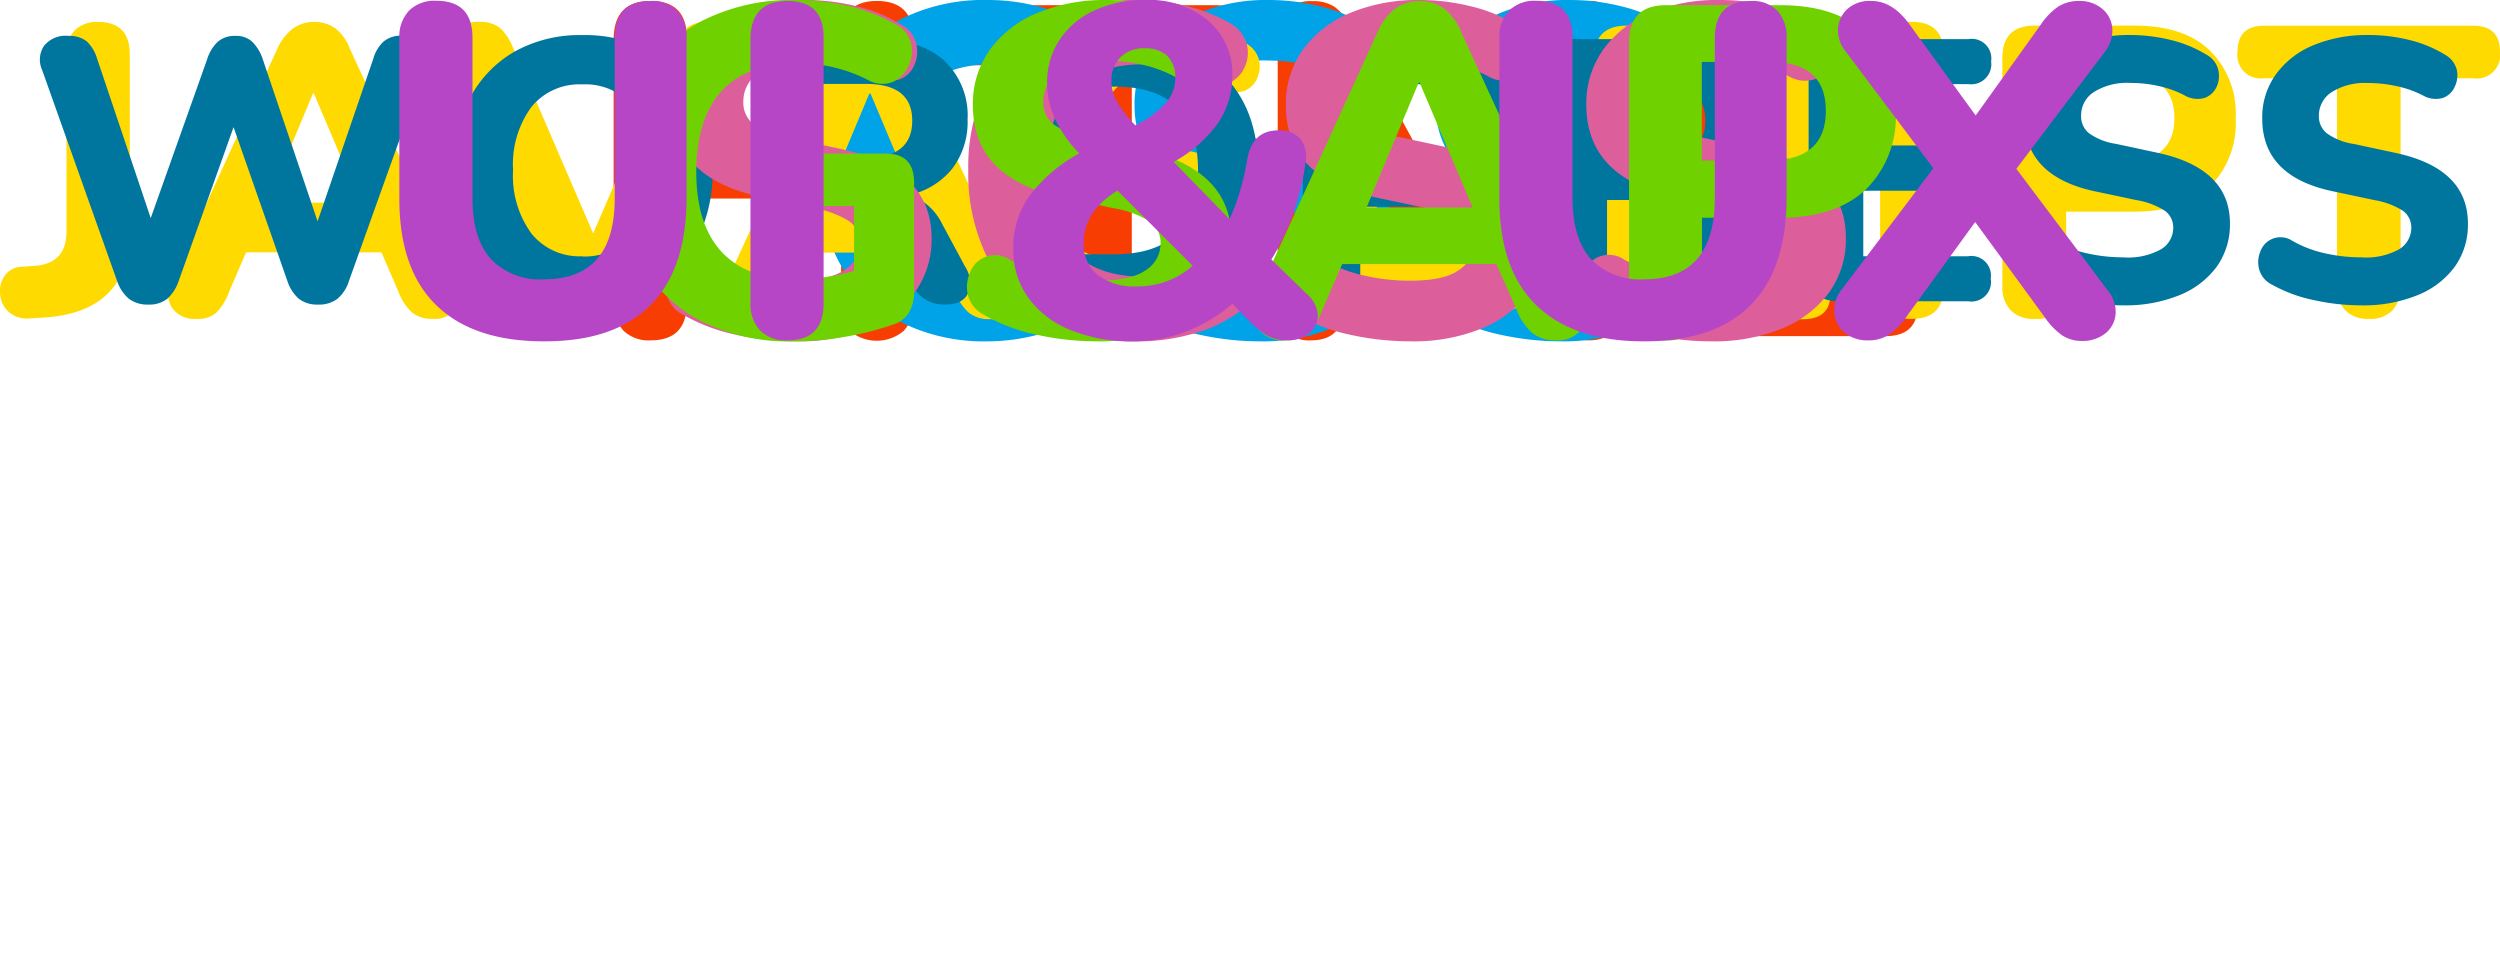<svg xmlns="http://www.w3.org/2000/svg" viewBox="0 0 255.61 100.0">
	<defs>
		<style>
			#EXPANDED {transform: translateY(30%)}
			.cls-1{fill: #f73d01;}
			.cls-2{fill: #00a3e7;}
			.cls-3{fill: #ffda00;}
			.cls-4{fill: #00769f;}
			.cls-5{fill: #dc5f9b;}
			.cls-6{fill: #6fd200;}
			.cls-7{fill: #b646c6;}
		</style>
	</defs>
	<g id="EXPANDED">
		<g id="svg-html">
			<path class="cls-1" d="M66.52,34.8a3.67,3.67,0,0,1-2.78-1,3.93,3.93,0,0,1-1-2.83v-27Q62.78.1,66.52.1t3.7,3.84V14.11H86V3.94C86,1.38,87.2.1,89.66.1S93.4,1.38,93.4,3.94V31a3.93,3.93,0,0,1-1,2.83,4.28,4.28,0,0,1-5.52,0A3.93,3.93,0,0,1,86,31V20.3H70.22V31Q70.22,34.8,66.52,34.8Z"/>
			<path class="cls-1" d="M112,34.8a3.68,3.68,0,0,1-2.79-1,3.93,3.93,0,0,1-1-2.83V6.67H99.79q-3.12,0-3.12-3.07T99.79.53h24.43q3.12,0,3.12,3.07t-3.12,3.07h-8.5V31a4,4,0,0,1-.93,2.83A3.61,3.61,0,0,1,112,34.8Z"/>
			<path class="cls-1" d="M134,34.8a3.24,3.24,0,0,1-2.49-.91,3.55,3.55,0,0,1-.87-2.55V3.55A3.47,3.47,0,0,1,131.56,1a3.59,3.59,0,0,1,2.6-.88,4,4,0,0,1,2.28.57A5.47,5.47,0,0,1,138,2.54l10.27,18.77L158.54,2.54A5.47,5.47,0,0,1,160.1.67,3.9,3.9,0,0,1,162.33.1a3.41,3.41,0,0,1,2.52.88,3.5,3.5,0,0,1,.89,2.57V31.34q0,3.47-3.36,3.46T159,31.34V13.73L151.1,27.89a4.75,4.75,0,0,1-1.22,1.37,3,3,0,0,1-1.71.45,3.07,3.07,0,0,1-1.73-.45,4.2,4.2,0,0,1-1.2-1.37l-7.87-14V31.34Q137.37,34.81,134,34.8Z"/>
			<path class="cls-1" d="M176.4,34.37a3.79,-3.79,0,0,1-2.84-1,3.84,3.84,0,0,1-1-2.8V4.22a3.84,3.84,0,0,1,1-2.8,3.71,3.71,0,0,1,2.79-1C178.81.43,180,1.7,180,4.22V28.08h12.87q3.21,0,3.21,3.12t-3.21,3.17Z"/>
		</g>
		<g id="svg-css">
			<path class="cls-2" d="M101.08,34.9a19,19,0,0,1-9.36-2.16,14.76,14.76,0,0,1-6-6.08,19.33,19.33,0,0,1-2.09-9.24,19.27,19.27,0,0,1,2.09-9.19,14.73,14.73,0,0,1,6-6.07A19,19,0,0,1,101.08,0,20.21,20.21,0,0,1,106,.62a17,17,0,0,1,4.29,1.68,3.64,3.64,0,0,1,1.83,2.16,3.49,3.49,0,0,1-.22,2.45,3.22,3.22,0,0,1-1.7,1.63,2.9,2.9,0,0,1-2.6-.33,10.73,10.73,0,0,0-3-1.25,13.44,13.44,0,0,0-3.22-.38q-4.84,0-7.32,2.8c-1.64,1.88-2.47,4.56-2.47,8s.83,6.18,2.47,8.07,4.09,2.83,7.32,2.83a13.83,13.83,0,0,0,3.15-.38,12.69,12.69,0,0,0,3.09-1.2,3,3,0,0,1,4.4,1.17,3.43,3.43,0,0,1,.26,2.35,3.28,3.28,0,0,1-1.63,2.09,14.57,14.57,0,0,1-4.39,1.87A20.13,20.13,0,0,1,101.08,34.9Z"/>
			<path class="cls-2" d="M128.78,34.9a28.45,28.45,0,0,1-6.14-.68,18.47,18.47,0,0,1-5.33-2,3.13,3.13,0,0,1-1.68-1.95,3.51,3.51,0,0,1,.14-2.37,2.73,2.73,0,0,1,4.08-1.4,15.4,15.4,0,0,0,4.27,1.64,21.33,21.33,0,0,0,4.66.52q3.45,0,5-1.08a3.21,3.21,0,0,0,1.51-2.71,2.64,2.64,0,0,0-1.06-2.21,9.86,9.86,0,0,0-3.69-1.39l-5.43-1.15Q116,18.24,116,10.75a9.5,9.5,0,0,1,1.73-5.64,11.34,11.34,0,0,1,4.82-3.77A18,18,0,0,1,129.74,0,21.81,21.81,0,0,1,135,.65a15.39,15.39,0,0,1,4.56,1.89,3,3,0,0,1,1.49,1.88,3.38,3.38,0,0,1-.17,2.2,2.69,2.69,0,0,1-1.54,1.49,3.28,3.28,0,0,1-2.66-.33,13.2,13.2,0,0,0-3.36-1.2,16.94,16.94,0,0,0-3.65-.39A8,8,0,0,0,125,7.37a3.59,3.59,0,0,0-1.65,3.05,2.82,2.82,0,0,0,1,2.25,8.1,8.1,0,0,0,3.51,1.39l5.42,1.16q9.32,2,9.31,9.12a9.22,9.22,0,0,1-1.7,5.54,11.16,11.16,0,0,1-4.8,3.7A18.55,18.55,0,0,1,128.78,34.9Z"/>
			<path class="cls-2" d="M159.55,34.9a28.61,28.61,0,0,1-6.15-.68,18.52,18.52,0,0,1-5.32-2,3.13,3.13,0,0,1-1.68-1.95,3.51,3.51,0,0,1,.14-2.37,2.73,2.73,0,0,1,4.08-1.4,15.28,15.28,0,0,0,4.27,1.64,21.33,21.33,0,0,0,4.66.52q3.45,0,5-1.08A3.24,3.24,0,0,0,166,24.91,2.64,2.64,0,0,0,165,22.7a9.86,9.86,0,0,0-3.69-1.39l-5.43-1.15q-9.07-1.92-9.07-9.41a9.5,9.5,0,0,1,1.73-5.64,11.34,11.34,0,0,1,4.82-3.77A18,18,0,0,1,160.51,0a21.81,21.81,0,0,1,5.28.65,15.39,15.39,0,0,1,4.56,1.89,3.07,3.07,0,0,1,1.49,1.88,3.38,3.38,0,0,1-.17,2.2,2.72,2.72,0,0,1-1.54,1.49,3.28,3.28,0,0,1-2.66-.33,13.2,13.2,0,0,0-3.36-1.2,17,17,0,0,0-3.65-.39,7.93,7.93,0,0,0-4.68,1.18,3.6,3.6,0,0,0-1.66,3.05,2.83,2.83,0,0,0,1,2.25,8,8,0,0,0,3.51,1.39l5.42,1.16q9.31,2,9.31,9.12a9.29,9.29,0,0,1-1.7,5.54,11.16,11.16,0,0,1-4.8,3.7A18.62,18.62,0,0,1,159.55,34.9Z"/>
		</g>
		<g id="svg-javascript">
			<path class="cls-3" d="M3,32.56A2.86,2.86,0,0,1,.8,31.81,2.81,2.81,0,0,1,0,29.75a2.59,2.59,0,0,1,.57-1.68,2.21,2.21,0,0,1,1.66-.8l1.21-.08Q6.8,27,6.8,23.66V5.56A3.37,3.37,0,0,1,7.64,3.1,3.22,3.22,0,0,1,10,2.24c2.18,0,3.27,1.1,3.27,3.32v18q0,8.37-8.82,8.91Z"/>
			<path class="cls-3" d="M20.08,32.6a2.76,2.76,0,0,1-2.52-1.17,2.88,2.88,0,0,1,0-2.9L28.35,5A5.13,5.13,0,0,1,30,2.89a3.62,3.62,0,0,1,2.14-.65,3.66,3.66,0,0,1,2.14.65A4.82,4.82,0,0,1,35.78,5L46.62,28.53a3,3,0,0,1,.06,2.92,2.59,2.59,0,0,1-2.37,1.15,3.28,3.28,0,0,1-2.21-.67,5.61,5.61,0,0,1-1.36-2.1L39,25.8H25.16l-1.72,4A6.05,6.05,0,0,1,22.09,32,2.86,2.86,0,0,1,20.08,32.6ZM32,9.55,27.34,20.72h9.49L32.09,9.55Z"/>
			<path class="cls-3" d="M60.52,32.6a3.74,3.74,0,0,1-2.2-.6,4.27,4.27,0,0,1-1.41-1.87L46.33,6.61a3,3,0,0,1,0-3.13A3,3,0,0,1,49,2.24a3.19,3.19,0,0,1,2.16.65A5.4,5.4,0,0,1,52.42,4.8l8.23,19.07L68.88,4.76a4.76,4.76,0,0,1,1.28-1.87,3.22,3.22,0,0,1,2.12-.65,2.75,2.75,0,0,1,2.46,1.24,3.15,3.15,0,0,1,0,3.13L64.13,30.13A4.85,4.85,0,0,1,62.73,32,3.67,3.67,0,0,1,60.52,32.6Z"/>
			<path class="cls-3" d="M76.94,32.6a2.78,2.78,0,0,1-2.52-1.17,2.88,2.88,0,0,1,0-2.9L85.22,5a5.2,5.2,0,0,1,1.59-2.08,3.86,3.86,0,0,1,4.29,0A4.89,4.89,0,0,1,92.65,5l10.84,23.56a3,3,0,0,1,.06,2.92,2.59,2.59,0,0,1-2.37,1.15A3.28,3.28,0,0,1,99,31.93a5.49,5.49,0,0,1-1.36-2.1l-1.77-4H82l-1.73,4A6,6,0,0,1,79,32,2.87,2.87,0,0,1,76.94,32.6Zm11.93-23L84.21,20.72H93.7L89,9.55Z"/>
			<path class="cls-3" d="M117.94,32.69a25.19,25.19,0,0,1-5.38-.59,16.38,16.38,0,0,1-4.66-1.72,2.73,2.73,0,0,1-1.47-1.7,3.09,3.09,0,0,1,.12-2.08,2.6,2.6,0,0,1,1.35-1.43,2.56,2.56,0,0,1,2.22.21,13.51,13.51,0,0,0,3.74,1.43,18.43,18.43,0,0,0,4.08.46,7.65,7.65,0,0,0,4.34-.94A2.85,2.85,0,0,0,123.61,24a2.31,2.31,0,0,0-.93-1.93,8.46,8.46,0,0,0-3.23-1.22l-4.75-1q-7.94-1.68-7.94-8.23a8.26,8.26,0,0,1,1.52-4.93,9.71,9.71,0,0,1,4.22-3.3,15.7,15.7,0,0,1,6.28-1.18,19,19,0,0,1,4.62.57,13.56,13.56,0,0,1,4,1.66A2.69,2.69,0,0,1,128.69,6,2.91,2.91,0,0,1,128.54,8a2.35,2.35,0,0,1-1.34,1.3A2.88,2.88,0,0,1,124.87,9a11.72,11.72,0,0,0-2.94-1.05,14.73,14.73,0,0,0-3.2-.34,7,7,0,0,0-4.09,1,3.14,3.14,0,0,0-1.45,2.67,2.46,2.46,0,0,0,.88,2,7.07,7.07,0,0,0,3.07,1.22l4.74,1q8.16,1.76,8.15,8a8.13,8.13,0,0,1-1.49,4.85,9.61,9.61,0,0,1-4.2,3.23A16.25,16.25,0,0,1,117.94,32.69Z"/>
			<path class="cls-3" d="M148.64,32.69a16.61,16.61,0,0,1-8.19-1.89,12.92,12.92,0,0,1-5.23-5.31,17,17,0,0,1-1.83-8.09,16.8,16.8,0,0,1,1.83-8A13,13,0,0,1,140.45,4a16.61,16.61,0,0,1,8.19-1.89,17.54,17.54,0,0,1,4.26.55,14.46,14.46,0,0,1,3.76,1.47,3.07,3.07,0,0,1,1.59,1.89,3,3,0,0,1-.18,2.14,2.85,2.85,0,0,1-1.49,1.43,2.53,2.53,0,0,1-2.27-.29,9.54,9.54,0,0,0-2.65-1.1,12.06,12.06,0,0,0-2.81-.33q-4.24,0-6.41,2.46c-1.44,1.63-2.16,4-2.16,7s.72,5.4,2.16,7.06,3.58,2.47,6.41,2.47a12.07,12.07,0,0,0,2.75-.33,10.94,10.94,0,0,0,2.71-1.05,2.6,2.6,0,0,1,3.84,1,3,3,0,0,1,.23,2.06A2.84,2.84,0,0,1,157,30.46a12.75,12.75,0,0,1-3.84,1.64A17.71,17.71,0,0,1,148.64,32.69Z"/>
			<path class="cls-3" d="M166.28,32.6a3.2,3.2,0,0,1-2.44-.88,3.45,3.45,0,0,1-.84-2.48V5.93q0-3.31,3.32-3.31h10.2c3.31,0,5.86.79,7.65,2.39a8.49,8.49,0,0,1,2.69,6.68,8.79,8.79,0,0,1-1.7,5.52,8.57,8.57,0,0,1-4.86,3A6.34,6.34,0,0,1,184,23.45l2.6,4.83a3.35,3.35,0,0,1,.34,3c-.37.91-1.25,1.36-2.65,1.36A4,4,0,0,1,182,32a4.86,4.86,0,0,1-1.51-1.81l-4-7.43a3.44,3.44,0,0,0-1.55-1.6,5.28,5.28,0,0,0-2.19-.42h-3.19v8.48a3.49,3.49,0,0,1-.82,2.48A3.11,3.11,0,0,1,166.28,32.6Zm3.23-16.54h5.84q5.25,0,5.25-4.2c0-2.78-1.75-4.16-5.25-4.16h-5.84Z"/>
			<path class="cls-3" d="M195.51,32.6a3.2,3.2,0,0,1-2.44-.88,3.45,3.45,0,0,1-.84-2.48V5.6c0-2.24,1.1-3.36,3.28-3.36s3.23,1.12,3.23,3.36V29.24C198.74,31.48,197.67,32.6,195.51,32.6Z"/>
			<path class="cls-3" d="M208,32.6a3.19,3.19,0,0,1-2.43-.88,3.45,3.45,0,0,1-.84-2.48V5.93q0-3.31,3.31-3.31h10.21q5,0,7.65,2.5a9,9,0,0,1,2.68,7,9.1,9.1,0,0,1-2.68,7q-2.7,2.52-7.65,2.52h-7v7.68a3.53,3.53,0,0,1-.82,2.48A3.14,3.14,0,0,1,208,32.6Zm3.24-16.08h5.92c3.44,0,5.16-1.49,5.16-4.45s-1.72-4.37-5.16-4.37h-5.92Z"/>
			<path class="cls-3" d="M242.21,32.6a3.19,3.19,0,0,1-2.43-.88,3.45,3.45,0,0,1-.84-2.48V8H231.5a2.39,2.39,0,0,1-2.73-2.69c0-1.79.91-2.68,2.73-2.68h21.38c1.82,0,2.73.89,2.73,2.68A2.39,2.39,0,0,1,252.88,8h-7.43V29.24a3.53,3.53,0,0,1-.82,2.48A3.14,3.14,0,0,1,242.21,32.6Z"/>
		</g>
		<g id="svg-wordpress">
			<path class="cls-4" d="M15.18,31.14a3.15,3.15,0,0,1-2-.59,4.12,4.12,0,0,1-1.2-1.8L4.31,7.16A2.54,2.54,0,0,1,4.5,4.69,2.81,2.81,0,0,1,7,3.67a2.8,2.8,0,0,1,1.88.57A4,4,0,0,1,9.93,6l5.48,16.3L21.18,6.06a4.11,4.11,0,0,1,1.1-1.8,2.61,2.61,0,0,1,1.79-.59,2.4,2.4,0,0,1,1.71.59,4.48,4.48,0,0,1,1.1,1.84l5.59,16.53L38.17,6a3.74,3.74,0,0,1,1.06-1.76,2.73,2.73,0,0,1,1.86-.59,2.43,2.43,0,0,1,2.17,1,2.62,2.62,0,0,1,.15,2.47L35.66,28.78a3.83,3.83,0,0,1-1.16,1.77,3.07,3.07,0,0,1-2,.59,3,3,0,0,1-1.94-.59,4.09,4.09,0,0,1-1.17-1.8L23.88,13,18.25,28.78a4.25,4.25,0,0,1-1.15,1.77A2.92,2.92,0,0,1,15.18,31.14Z"/>
			<path class="cls-4" d="M59.52,31.22a13.6,13.6,0,0,1-6.93-1.73A12,12,0,0,1,48,24.66a15.25,15.25,0,0,1-1.65-7.28A15.24,15.24,0,0,1,48,10.11,11.83,11.83,0,0,1,52.57,5.3a13.67,13.67,0,0,1,7-1.71,13.81,13.81,0,0,1,7,1.71,11.86,11.86,0,0,1,4.63,4.81,15.17,15.17,0,0,1,1.66,7.24,15.35,15.35,0,0,1-1.66,7.29,12,12,0,0,1-4.63,4.85A13.71,13.71,0,0,1,59.52,31.22Zm0-5a6.35,6.35,0,0,0,5.23-2.34,10.06,10.06,0,0,0,1.88-6.48,10,10,0,0,0-1.86-6.47,6.35,6.35,0,0,0-5.25-2.3,6.3,6.3,0,0,0-5.18,2.3,9.92,9.92,0,0,0-1.88,6.47,10,10,0,0,0,1.88,6.48A6.28,6.28,0,0,0,59.52,26.2Z"/>
			<path class="cls-4" d="M80.31,31.14a2.9,2.9,0,0,1-2.21-.8,3.14,3.14,0,0,1-.75-2.24V7a2.65,2.65,0,0,1,3-3h9.23q4.48,0,6.92,2.16a7.69,7.69,0,0,1,2.43,6.05,7.9,7.9,0,0,1-1.54,5A7.74,7.74,0,0,1,93,19.93a5.76,5.76,0,0,1,3.31,2.93l2.35,4.37A3,3,0,0,1,99,29.91q-.5,1.23-2.4,1.23a3.67,3.67,0,0,1-2-.53A4.29,4.29,0,0,1,93.15,29L89.5,22.25a3.13,3.13,0,0,0-1.4-1.45,4.82,4.82,0,0,0-2-.38H83.23V28.1a3.14,3.14,0,0,1-.74,2.24A2.8,2.8,0,0,1,80.31,31.14Zm2.92-15h5.29c3.16,0,4.75-1.27,4.75-3.8s-1.59-3.76-4.75-3.76H83.23Z"/>
			<path class="cls-4" d="M106.87,30.8q-3.08,0-3.08-3.08V7.09c0-2.06,1-3.08,3.08-3.08h7.41q6.84,0,10.6,3.48t3.76,9.89q0,6.44-3.76,9.92t-10.6,3.5ZM109.68,26h4.26q8.55,0,8.55-8.59t-8.55-8.55h-4.26Z"/>
			<path class="cls-4" d="M136.17,31.14a2.9,2.9,0,0,1-2.21-.8,3.15,3.15,0,0,1-.76-2.24V7q0-3,3-3h9.23c3,0,5.29.75,6.92,2.26a8.17,8.17,0,0,1,2.43,6.29,8.24,8.24,0,0,1-2.43,6.31c-1.63,1.52-3.93,2.28-6.92,2.28h-6.35v7a3.14,3.14,0,0,1-.74,2.24A2.8,2.8,0,0,1,136.17,31.14Zm2.92-14.55h5.36c3.12,0,4.68-1.35,4.68-4s-1.56-4-4.68-4h-5.36Z"/>
			<path class="cls-4" d="M161.4,31.14a2.86,2.86,0,0,1-2.2-.8,3.1,3.1,0,0,1-.76-2.24V7a2.65,2.65,0,0,1,3-3h9.23q4.49,0,6.92,2.16A7.69,7.69,0,0,1,180,12.22a7.9,7.9,0,0,1-1.54,5,7.74,7.74,0,0,1-4.39,2.72,5.76,5.76,0,0,1,3.31,2.93l2.35,4.37a3,3,0,0,1,.31,2.68q-.5,1.23-2.4,1.23a3.67,3.67,0,0,1-2-.53A4.29,4.29,0,0,1,174.24,29l-3.64-6.72a3.19,3.19,0,0,0-1.41-1.45,4.82,4.82,0,0,0-2-.38h-2.88V28.1a3.14,3.14,0,0,1-.75,2.24A2.8,2.8,0,0,1,161.4,31.14Zm2.93-15h5.28c3.16,0,4.75-1.27,4.75-3.8s-1.59-3.76-4.75-3.76h-5.28Z"/>
			<path class="cls-4" d="M188,30.8q-3.08,0-3.08-3.08V7.09C184.88,5,185.91,4,188,4h13.26a2,2,0,0,1,2.32,2.28,2.05,2.05,0,0,1-2.32,2.32H190.51v6.27h9.84a2.07,2.07,0,0,1,2.36,2.31,2.07,2.07,0,0,1-2.36,2.32h-9.84V26.2h10.71a2,2,0,0,1,2.32,2.28,2,2,0,0,1-2.32,2.32Z"/>
			<path class="cls-4" d="M217.07,31.22a22.34,22.34,0,0,1-4.86-.54A14.65,14.65,0,0,1,208,29.13a2.49,2.49,0,0,1-1.33-1.54,2.82,2.82,0,0,1,.11-1.88A2.18,2.18,0,0,1,210,24.6a11.82,11.82,0,0,0,3.38,1.3,16.69,16.69,0,0,0,3.69.41,6.92,6.92,0,0,0,3.93-.85,2.56,2.56,0,0,0,1.2-2.15,2.11,2.11,0,0,0-.84-1.75,7.77,7.77,0,0,0-2.92-1.1l-4.3-.91Q207,18,207,12.1a7.51,7.51,0,0,1,1.37-4.46,8.89,8.89,0,0,1,3.82-3,14.32,14.32,0,0,1,5.68-1.06A17.27,17.27,0,0,1,222,4.1a12.68,12.68,0,0,1,3.61,1.5,2.41,2.41,0,0,1,1.18,1.49,2.66,2.66,0,0,1-.13,1.74A2.18,2.18,0,0,1,225.45,10a2.62,2.62,0,0,1-2.11-.26,10.67,10.67,0,0,0-2.66-.95,13.19,13.19,0,0,0-2.89-.31,6.32,6.32,0,0,0-3.7.93,2.83,2.83,0,0,0-1.31,2.42,2.23,2.23,0,0,0,.79,1.78,6.34,6.34,0,0,0,2.78,1.1l4.29.92Q228,17.23,228,22.86a7.41,7.41,0,0,1-1.34,4.39,8.77,8.77,0,0,1-3.8,2.92A14.69,14.69,0,0,1,217.07,31.22Z"/>
			<path class="cls-4" d="M241.43,31.22a22.43,22.43,0,0,1-4.87-.54,14.69,14.69,0,0,1-4.21-1.55A2.49,2.49,0,0,1,231,27.59a2.82,2.82,0,0,1,.11-1.88,2.18,2.18,0,0,1,3.23-1.11,11.82,11.82,0,0,0,3.38,1.3,16.69,16.69,0,0,0,3.69.41,6.94,6.94,0,0,0,3.93-.85,2.56,2.56,0,0,0,1.2-2.15,2.11,2.11,0,0,0-.84-1.75,7.84,7.84,0,0,0-2.93-1.1l-4.29-.91q-7.19-1.52-7.18-7.45a7.51,7.51,0,0,1,1.37-4.46,8.89,8.89,0,0,1,3.82-3,14.28,14.28,0,0,1,5.68-1.06,17.27,17.27,0,0,1,4.18.51A12.68,12.68,0,0,1,250,5.6a2.45,2.45,0,0,1,1.18,1.49A2.66,2.66,0,0,1,251,8.83,2.13,2.13,0,0,1,249.81,10a2.62,2.62,0,0,1-2.11-.26A10.82,10.82,0,0,0,245,8.8a13.19,13.19,0,0,0-2.89-.31,6.36,6.36,0,0,0-3.71.93,2.86,2.86,0,0,0-1.31,2.42,2.23,2.23,0,0,0,.8,1.78,6.29,6.29,0,0,0,2.78,1.1l4.29.92q7.37,1.59,7.37,7.22A7.35,7.35,0,0,1,251,27.25a8.71,8.71,0,0,1-3.8,2.92A14.6,14.6,0,0,1,241.43,31.22Z"/>
		</g>
		<g id="svg-scss">
			<path class="cls-5" d="M81.38,34.9a28.45,28.45,0,0,1-6.14-.68,18.47,18.47,0,0,1-5.33-2,3.13,3.13,0,0,1-1.68-1.95,3.51,3.51,0,0,1,.14-2.37,2.73,2.73,0,0,1,4.08-1.4,15.35,15.35,0,0,0,4.28,1.64,21.18,21.18,0,0,0,4.65.52c2.31,0,4-.36,5-1.08a3.21,3.21,0,0,0,1.51-2.71,2.66,2.66,0,0,0-1-2.21,10,10,0,0,0-3.7-1.39l-5.42-1.15q-9.07-1.92-9.08-9.41a9.5,9.5,0,0,1,1.73-5.64,11.31,11.31,0,0,1,4.83-3.77A18,18,0,0,1,82.34,0a21.81,21.81,0,0,1,5.28.65,15.39,15.39,0,0,1,4.56,1.89,3,3,0,0,1,1.49,1.88,3.38,3.38,0,0,1-.17,2.2A2.66,2.66,0,0,1,92,8.11a3.29,3.29,0,0,1-2.66-.33,13.07,13.07,0,0,0-3.36-1.2,16.94,16.94,0,0,0-3.65-.39,8,8,0,0,0-4.68,1.18A3.59,3.59,0,0,0,76,10.42a2.82,2.82,0,0,0,1,2.25,8.1,8.1,0,0,0,3.51,1.39l5.42,1.16q9.31,2,9.32,9.12a9.23,9.23,0,0,1-1.71,5.54,11.11,11.11,0,0,1-4.8,3.7A18.55,18.55,0,0,1,81.38,34.9Z"/>
			<path class="cls-5" d="M116.47,34.9a19,19,0,0,1-9.36-2.16,14.78,14.78,0,0,1-6-6.08A19.33,19.33,0,0,1,99,17.42a19.27,19.27,0,0,1,2.09-9.19,14.75,14.75,0,0,1,6-6.07A19,19,0,0,1,116.47,0a20.13,20.13,0,0,1,4.87.62,17.06,17.06,0,0,1,4.3,1.68,3.58,3.58,0,0,1,1.82,2.16,3.49,3.49,0,0,1-.22,2.45,3.15,3.15,0,0,1-1.7,1.63A2.88,2.88,0,0,1,123,8.21a10.79,10.79,0,0,0-3-1.25,13.3,13.3,0,0,0-3.21-.38q-4.84,0-7.32,2.8t-2.47,8q0,5.24,2.47,8.07t7.32,2.83a13.81,13.81,0,0,0,3.14-.38,12.76,12.76,0,0,0,3.1-1.2,3,3,0,0,1,4.39,1.17,3.32,3.32,0,0,1,.26,2.35A3.25,3.25,0,0,1,126,32.35a14.46,14.46,0,0,1-4.39,1.87A20.06,20.06,0,0,1,116.47,34.9Z"/>
			<path class="cls-5" d="M144.16,34.9a28.59,28.59,0,0,1-6.14-.68,18.58,18.58,0,0,1-5.33-2A3.13,3.13,0,0,1,131,30.31a3.51,3.51,0,0,1,.15-2.37,2.94,2.94,0,0,1,1.53-1.64,3,3,0,0,1,2.55.24,15.16,15.16,0,0,0,4.27,1.64,21.25,21.25,0,0,0,4.65.52c2.31,0,4-.36,5-1.08a3.21,3.21,0,0,0,1.51-2.71,2.66,2.66,0,0,0-1-2.21,10,10,0,0,0-3.7-1.39l-5.42-1.15q-9.08-1.92-9.07-9.41a9.49,9.49,0,0,1,1.72-5.64A11.37,11.37,0,0,1,138,1.34,18,18,0,0,1,145.12,0a21.75,21.75,0,0,1,5.28.65A15.39,15.39,0,0,1,155,2.54a3,3,0,0,1,1.49,1.88,3.32,3.32,0,0,1-.17,2.2,2.67,2.67,0,0,1-1.53,1.49,3.3,3.3,0,0,1-2.67-.33,12.93,12.93,0,0,0-3.36-1.2,16.91,16.91,0,0,0-3.64-.39,7.93,7.93,0,0,0-4.68,1.18,3.57,3.57,0,0,0-1.66,3.05,2.83,2.83,0,0,0,1,2.25,8.05,8.05,0,0,0,3.5,1.39l5.42,1.16q9.32,2,9.32,9.12a9.23,9.23,0,0,1-1.71,5.54,11,11,0,0,1-4.8,3.7A18.55,18.55,0,0,1,144.16,34.9Z"/>
			<path class="cls-5" d="M174.93,34.9a28.45,28.45,0,0,1-6.14-.68,18.47,18.47,0,0,1-5.33-2,3.13,3.13,0,0,1-1.68-1.95,3.51,3.51,0,0,1,.14-2.37,2.73,2.73,0,0,1,4.08-1.4,15.4,15.4,0,0,0,4.27,1.64,21.33,21.33,0,0,0,4.66.52q3.45,0,5-1.08a3.21,3.21,0,0,0,1.51-2.71,2.64,2.64,0,0,0-1.06-2.21,9.86,9.86,0,0,0-3.69-1.39l-5.43-1.15q-9.06-1.92-9.07-9.41a9.5,9.5,0,0,1,1.73-5.64,11.34,11.34,0,0,1,4.82-3.77A18,18,0,0,1,175.89,0a21.81,21.81,0,0,1,5.28.65,15.39,15.39,0,0,1,4.56,1.89,3,3,0,0,1,1.49,1.88,3.38,3.38,0,0,1-.17,2.2,2.69,2.69,0,0,1-1.54,1.49,3.28,3.28,0,0,1-2.66-.33,13.2,13.2,0,0,0-3.36-1.2,16.94,16.94,0,0,0-3.65-.39,8,8,0,0,0-4.68,1.18,3.59,3.59,0,0,0-1.65,3.05,2.82,2.82,0,0,0,1,2.25A8.1,8.1,0,0,0,174,14.06l5.42,1.16q9.31,2,9.31,9.12a9.22,9.22,0,0,1-1.7,5.54,11.16,11.16,0,0,1-4.8,3.7A18.55,18.55,0,0,1,174.93,34.9Z"/>
		</g>
		<g id="svg-gsap">
			<path class="cls-6" d="M81.17,34.9a20,20,0,0,1-9.68-2.16,14.51,14.51,0,0,1-6-6.05,19.12,19.12,0,0,1-2.07-9.12,19.25,19.25,0,0,1,2.14-9.31,14.75,14.75,0,0,1,6.17-6.1A20.27,20.27,0,0,1,81.4,0a23.53,23.53,0,0,1,5.19.58,18,18,0,0,1,5,1.92,2.93,2.93,0,0,1,1.56,1.92,3.51,3.51,0,0,1-.26,2.32,3.3,3.3,0,0,1-1.61,1.64,3,3,0,0,1-2.57-.22,15.41,15.41,0,0,0-7.25-1.68q-5.13,0-7.7,2.86t-2.57,8.23q0,5.41,2.62,8.21t7.75,2.78a21.24,21.24,0,0,0,5.76-.86V21.07H83c-2,0-3-.89-3-2.69s1-2.68,3-2.68h7.53c2,0,2.93,1,2.93,3V29.81a4.2,4.2,0,0,1-.5,2.11,2.87,2.87,0,0,1-1.61,1.25,30.81,30.81,0,0,1-4.85,1.25A30.24,30.24,0,0,1,81.17,34.9Z"/>
			<path class="cls-6" d="M112.12,34.9a28.59,28.59,0,0,1-6.14-.68,18.58,18.58,0,0,1-5.33-2A3.19,3.19,0,0,1,99,30.31a3.57,3.57,0,0,1,.15-2.37,2.72,2.72,0,0,1,4.08-1.4,15.28,15.28,0,0,0,4.27,1.64,21.31,21.31,0,0,0,4.65.52c2.31,0,4-.36,5-1.08a3.21,3.21,0,0,0,1.51-2.71,2.66,2.66,0,0,0-1-2.21,10,10,0,0,0-3.7-1.39l-5.42-1.15q-9.08-1.92-9.07-9.41a9.49,9.49,0,0,1,1.72-5.64,11.37,11.37,0,0,1,4.83-3.77A18,18,0,0,1,113.08,0a21.69,21.69,0,0,1,5.28.65,15.39,15.39,0,0,1,4.56,1.89,3,3,0,0,1,1.49,1.88,3.32,3.32,0,0,1-.17,2.2,2.67,2.67,0,0,1-1.53,1.49A3.3,3.3,0,0,1,120,7.78a12.93,12.93,0,0,0-3.36-1.2A16.91,16.91,0,0,0,113,6.19a7.93,7.93,0,0,0-4.68,1.18,3.57,3.57,0,0,0-1.66,3.05,2.83,2.83,0,0,0,1,2.25,8.05,8.05,0,0,0,3.5,1.39l5.43,1.16q9.3,2,9.31,9.12a9.23,9.23,0,0,1-1.71,5.54,11,11,0,0,1-4.8,3.7A18.55,18.55,0,0,1,112.12,34.9Z"/>
			<path class="cls-6" d="M131.42,34.8a3.18,3.18,0,0,1-2.88-1.34,3.3,3.3,0,0,1,.05-3.32L140.88,3.22A5.93,5.93,0,0,1,142.7.84a4.43,4.43,0,0,1,4.9,0,5.61,5.61,0,0,1,1.77,2.38l12.39,26.92a3.42,3.42,0,0,1,.07,3.34,3,3,0,0,1-2.71,1.32A3.74,3.74,0,0,1,156.6,34a6.09,6.09,0,0,1-1.56-2.4L153,27H137.23l-2,4.61a7,7,0,0,1-1.54,2.43A3.31,3.31,0,0,1,131.42,34.8ZM145.05,8.45l-5.33,12.77h10.85L145.15,8.45Z"/>
			<path class="cls-6" d="M170.35,34.8a3.68,3.68,0,0,1-2.79-1,3.93,3.93,0,0,1-1-2.83V4.32q0-3.8,3.8-3.79h11.66q5.67,0,8.74,2.85a10.36,10.36,0,0,1,3.07,8,10.43,10.43,0,0,1-3.07,8q-3.08,2.88-8.74,2.88h-8V31a4,4,0,0,1-.93,2.83A3.61,3.61,0,0,1,170.35,34.8ZM174,16.42h6.77q5.91,0,5.91-5.09t-5.91-5H174Z"/>
		</g>
		<g id="svg-ui-ux">
			<path class="cls-7" d="M55.6,34.9q-7.2,0-11-3.7t-3.77-11V3.89a3.86,3.86,0,0,1,1-2.81,3.7,3.7,0,0,1,2.78-1q3.7,0,3.7,3.79V20.26q0,4.13,1.87,6.21a6.92,6.92,0,0,0,5.42,2.09q7.26,0,7.25-8.3V3.89q0-3.8,3.7-3.79a3.55,3.55,0,0,1,2.71,1,3.94,3.94,0,0,1,.94,2.81V20.21q0,7.29-3.7,11T55.6,34.9Z"/>
			<path class="cls-7" d="M80.52,34.8a3.68,3.68,0,0,1-2.79-1,3.93,3.93,0,0,1-1-2.83v-27Q76.77.1,80.52.1t3.69,3.84V31Q84.21,34.8,80.52,34.8Z"/>
			<path class="cls-7" d="M115.84,34.9a16.22,16.22,0,0,1-6.5-1.2,9.83,9.83,0,0,1-4.25-3.32,8.35,8.35,0,0,1-1.49-4.94,9,9,0,0,1,1.83-5.64,15.87,15.87,0,0,1,4.89-4.1l.05,0a12.43,12.43,0,0,1-2.49-3.53,8.71,8.71,0,0,1-.82-3.67,7.79,7.79,0,0,1,1.25-4.39,8.41,8.41,0,0,1,3.5-3A12,12,0,0,1,117,0a9.51,9.51,0,0,1,6.53,2.11A7.12,7.12,0,0,1,126,7.73a8.55,8.55,0,0,1-1.44,4.82,13.44,13.44,0,0,1-4.56,4l5.71,5.86a19.94,19.94,0,0,0,1.08-2.91,26.43,26.43,0,0,0,.75-3.29q.52-2.88,3.17-2.88a2.83,2.83,0,0,1,2.23.84,2.92,2.92,0,0,1,.55,2.38,26,26,0,0,1-1.3,5.4,23.4,23.4,0,0,1-2.2,4.58l3.6,3.51a3.14,3.14,0,0,1,1.15,2.18,2.36,2.36,0,0,1-.84,1.83,3.34,3.34,0,0,1-2.28.74,4,4,0,0,1-2.11-.5,10.17,10.17,0,0,1-1.78-1.47L126,31.06a16.1,16.1,0,0,1-4.7,2.83A14.91,14.91,0,0,1,115.84,34.9Zm.44-5.62a8.39,8.39,0,0,0,5.66-2.11l-7.68-7.68c-2.3,1.41-3.46,3.2-3.46,5.37a4,4,0,0,0,1.42,3.24A6.16,6.16,0,0,0,116.28,29.28ZM117,4.94a3.28,3.28,0,0,0-2.44.92,3.22,3.22,0,0,0-.92,2.4,4.26,4.26,0,0,0,.56,2.13,13.28,13.28,0,0,0,1.89,2.43,10.71,10.71,0,0,0,3.12-2.31A3.79,3.79,0,0,0,120.16,8a3,3,0,0,0-.84-2.31A3.26,3.26,0,0,0,117,4.94Z"/>
			<path class="cls-7" d="M168.07,34.9q-7.2,0-11-3.7t-3.77-11V3.89a3.86,3.86,0,0,1,1-2.81,3.71,3.71,0,0,1,2.79-1q3.69,0,3.69,3.79V20.26c0,2.75.63,4.82,1.87,6.21a6.93,6.93,0,0,0,5.43,2.09q7.25,0,7.25-8.3V3.89q0-3.8,3.69-3.79a3.55,3.55,0,0,1,2.71,1,3.9,3.9,0,0,1,.94,2.81V20.21q0,7.29-3.7,11T168.07,34.9Z"/>
			<path class="cls-7" d="M191,34.8a3.66,3.66,0,0,1-2.38-.77,2.89,2.89,0,0,1-1.07-2,3.36,3.36,0,0,1,.76-2.44l9.36-12.39-8.93-11.9a3.44,3.44,0,0,1-.81-2.47,3,3,0,0,1,1.06-2A3.43,3.43,0,0,1,191.35.1c1.44,0,2.73.8,3.89,2.4L202,11.81l6.67-9.31A6.85,6.85,0,0,1,210.45.67,3.9,3.9,0,0,1,212.56.1a3.55,3.55,0,0,1,2.33.76,2.88,2.88,0,0,1,1.08,2,3.53,3.53,0,0,1-.81,2.5l-9,11.9,9.31,12.39a3.42,3.42,0,0,1,.84,2.44,2.83,2.83,0,0,1-1.05,2,3.74,3.74,0,0,1-2.43.77,3.61,3.61,0,0,1-2-.58A7.43,7.43,0,0,1,209,32.35l-7.05-9.65-7,9.65a6.78,6.78,0,0,1-1.82,1.87A3.76,3.76,0,0,1,191,34.8Z"/>
		</g>
	</g>
</svg>